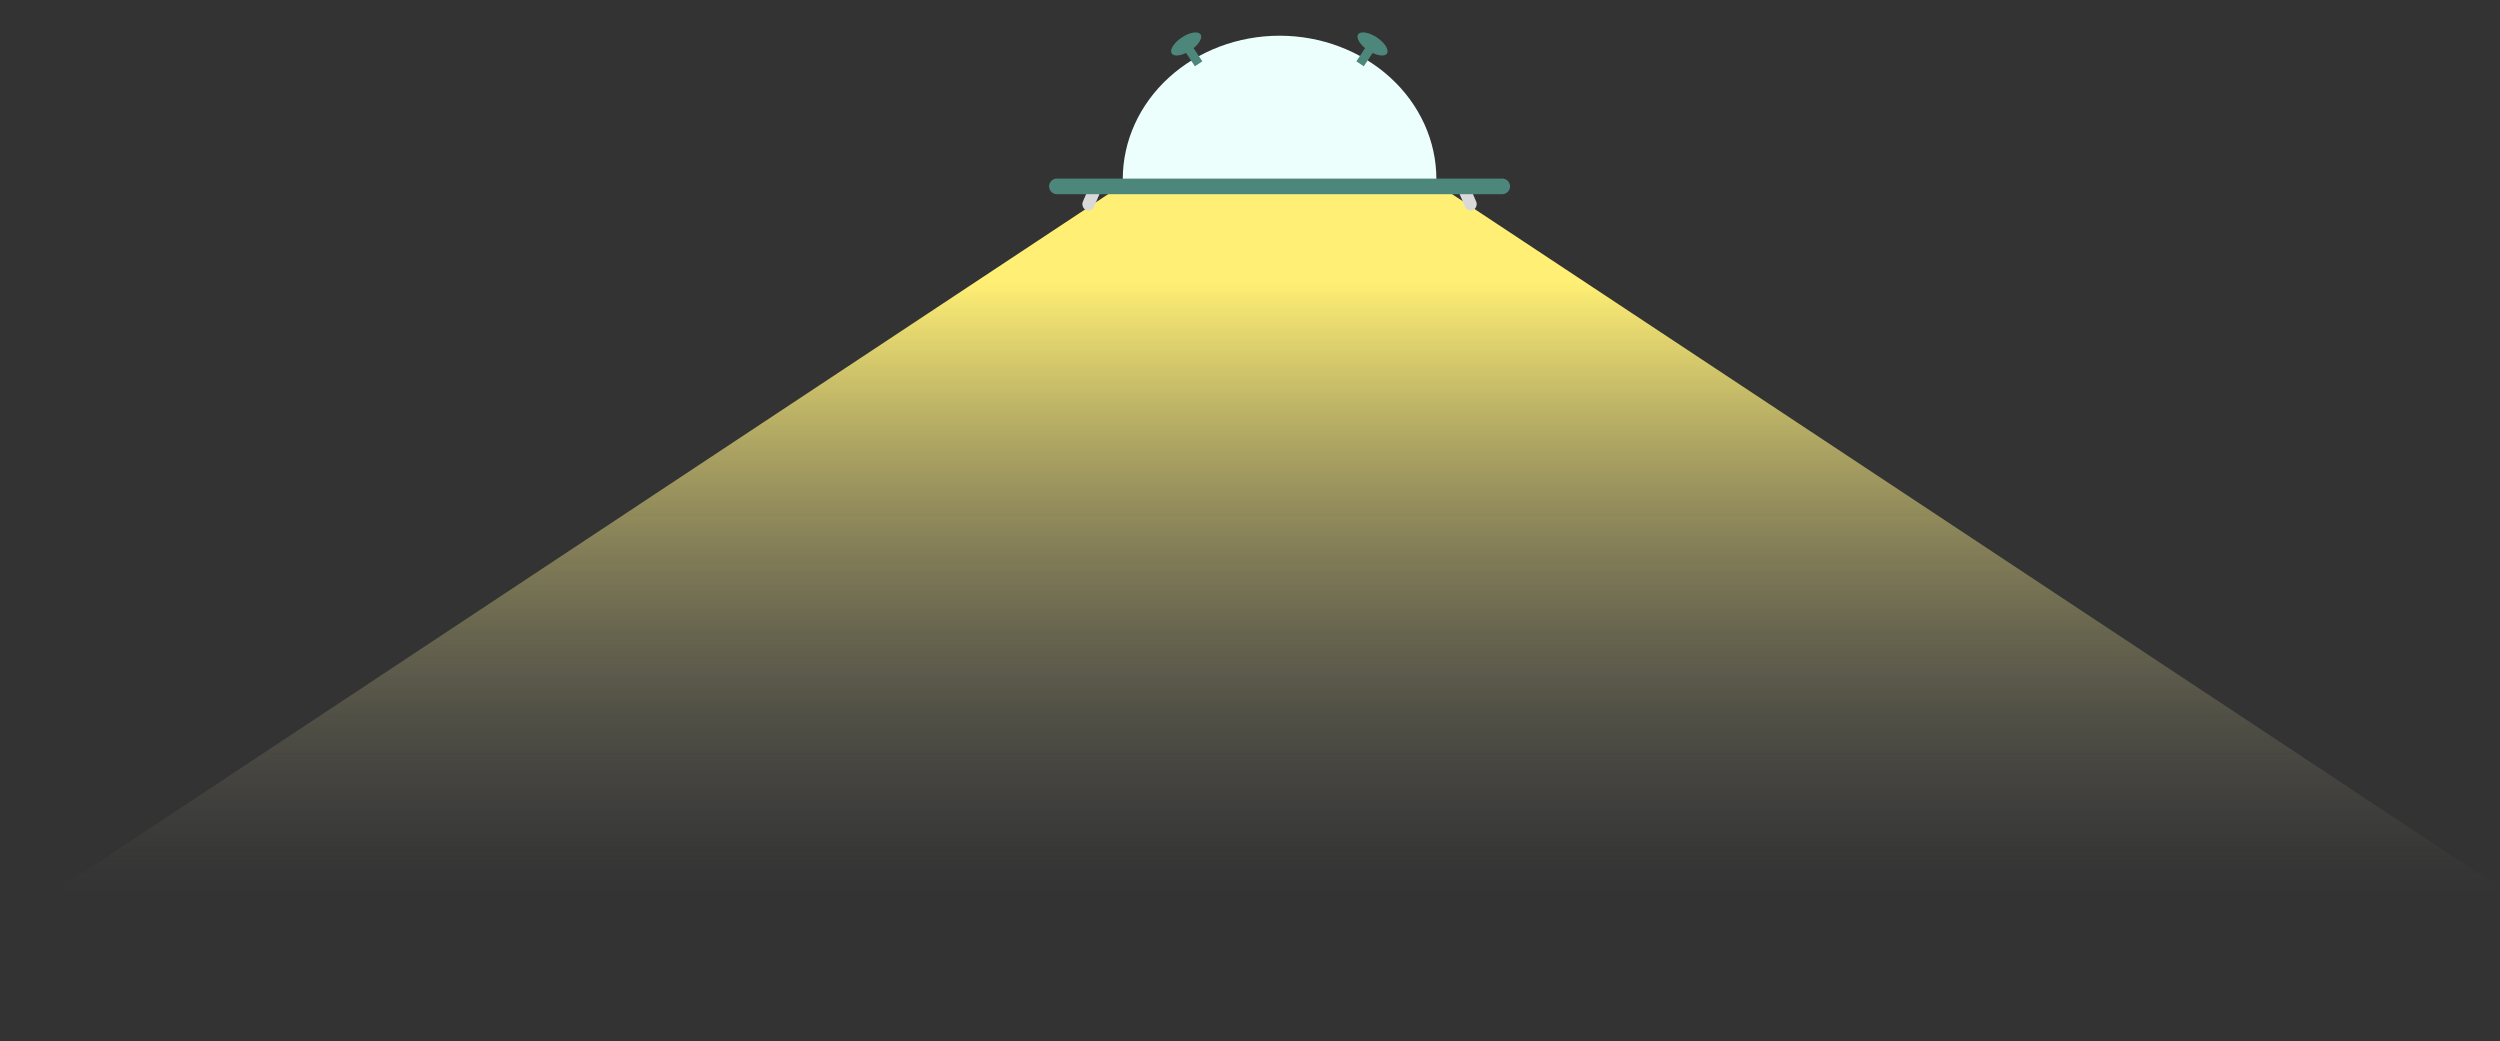 <svg width="2240" height="933" viewBox="0 0 2240 933" fill="none" xmlns="http://www.w3.org/2000/svg">
<rect x="0" y="0" width="2240" height="933" fill="#333333" stroke="none"/>
<g clip-path="url(#clip0_205_77)">
<path d="M1147 72L2355.11 871.5H-61.105L1147 72Z" fill="url(#paint0_linear_205_77)" style="mix-blend-mode:hard-light"/>
<path d="M1287 160.5C1287 126.42 1272.2 93.735 1245.85 69.637C1219.5 45.538 1183.76 32 1146.5 32C1109.24 32 1073.5 45.538 1047.15 69.637C1020.8 93.735 1006 126.42 1006 160.5L1146.5 160.5H1287Z" fill="#EDFFFC"/>
<rect x="977.794" y="163" width="11" height="25" rx="5.5" transform="rotate(23.064 977.794 163)" fill="#D9D9D9"/>
<rect width="11" height="25" rx="5.5" transform="matrix(-0.92 0.392 0.392 0.92 1315.12 163)" fill="#D9D9D9"/>
<path d="M940 167C940 163.134 943.134 160 947 160H1346C1349.87 160 1353 163.134 1353 167V167C1353 170.866 1349.87 174 1346 174H947C943.134 174 940 170.866 940 167V167Z" fill="#4D877B"/>
<ellipse cx="15.5" cy="7" rx="15.5" ry="7" transform="matrix(-0.834 -0.552 -0.552 0.834 1246.58 42.098)" fill="#4D877B"/>
<rect width="8" height="18" transform="matrix(-0.834 -0.552 -0.552 0.834 1231.89 44.373)" fill="#4D877B"/>
<ellipse cx="1062.79" cy="39.388" rx="15.5" ry="7" transform="rotate(-33.474 1062.79 39.388)" fill="#4D877B"/>
<rect x="1060.69" y="44.373" width="8" height="18" transform="rotate(-33.474 1060.69 44.373)" fill="#4D877B"/>
</g>
<defs>
<linearGradient id="paint0_linear_205_77" x1="1147" y1="253" x2="1147" y2="1018.5" gradientUnits="userSpaceOnUse">
<stop stop-color="#FFEF74"/>
<stop offset="0.714" stop-color="#737373" stop-opacity="0"/>
</linearGradient>
<clipPath id="clip0_205_77">
<rect width="2240" height="933" fill="white"/>
</clipPath>
</defs>
</svg>
